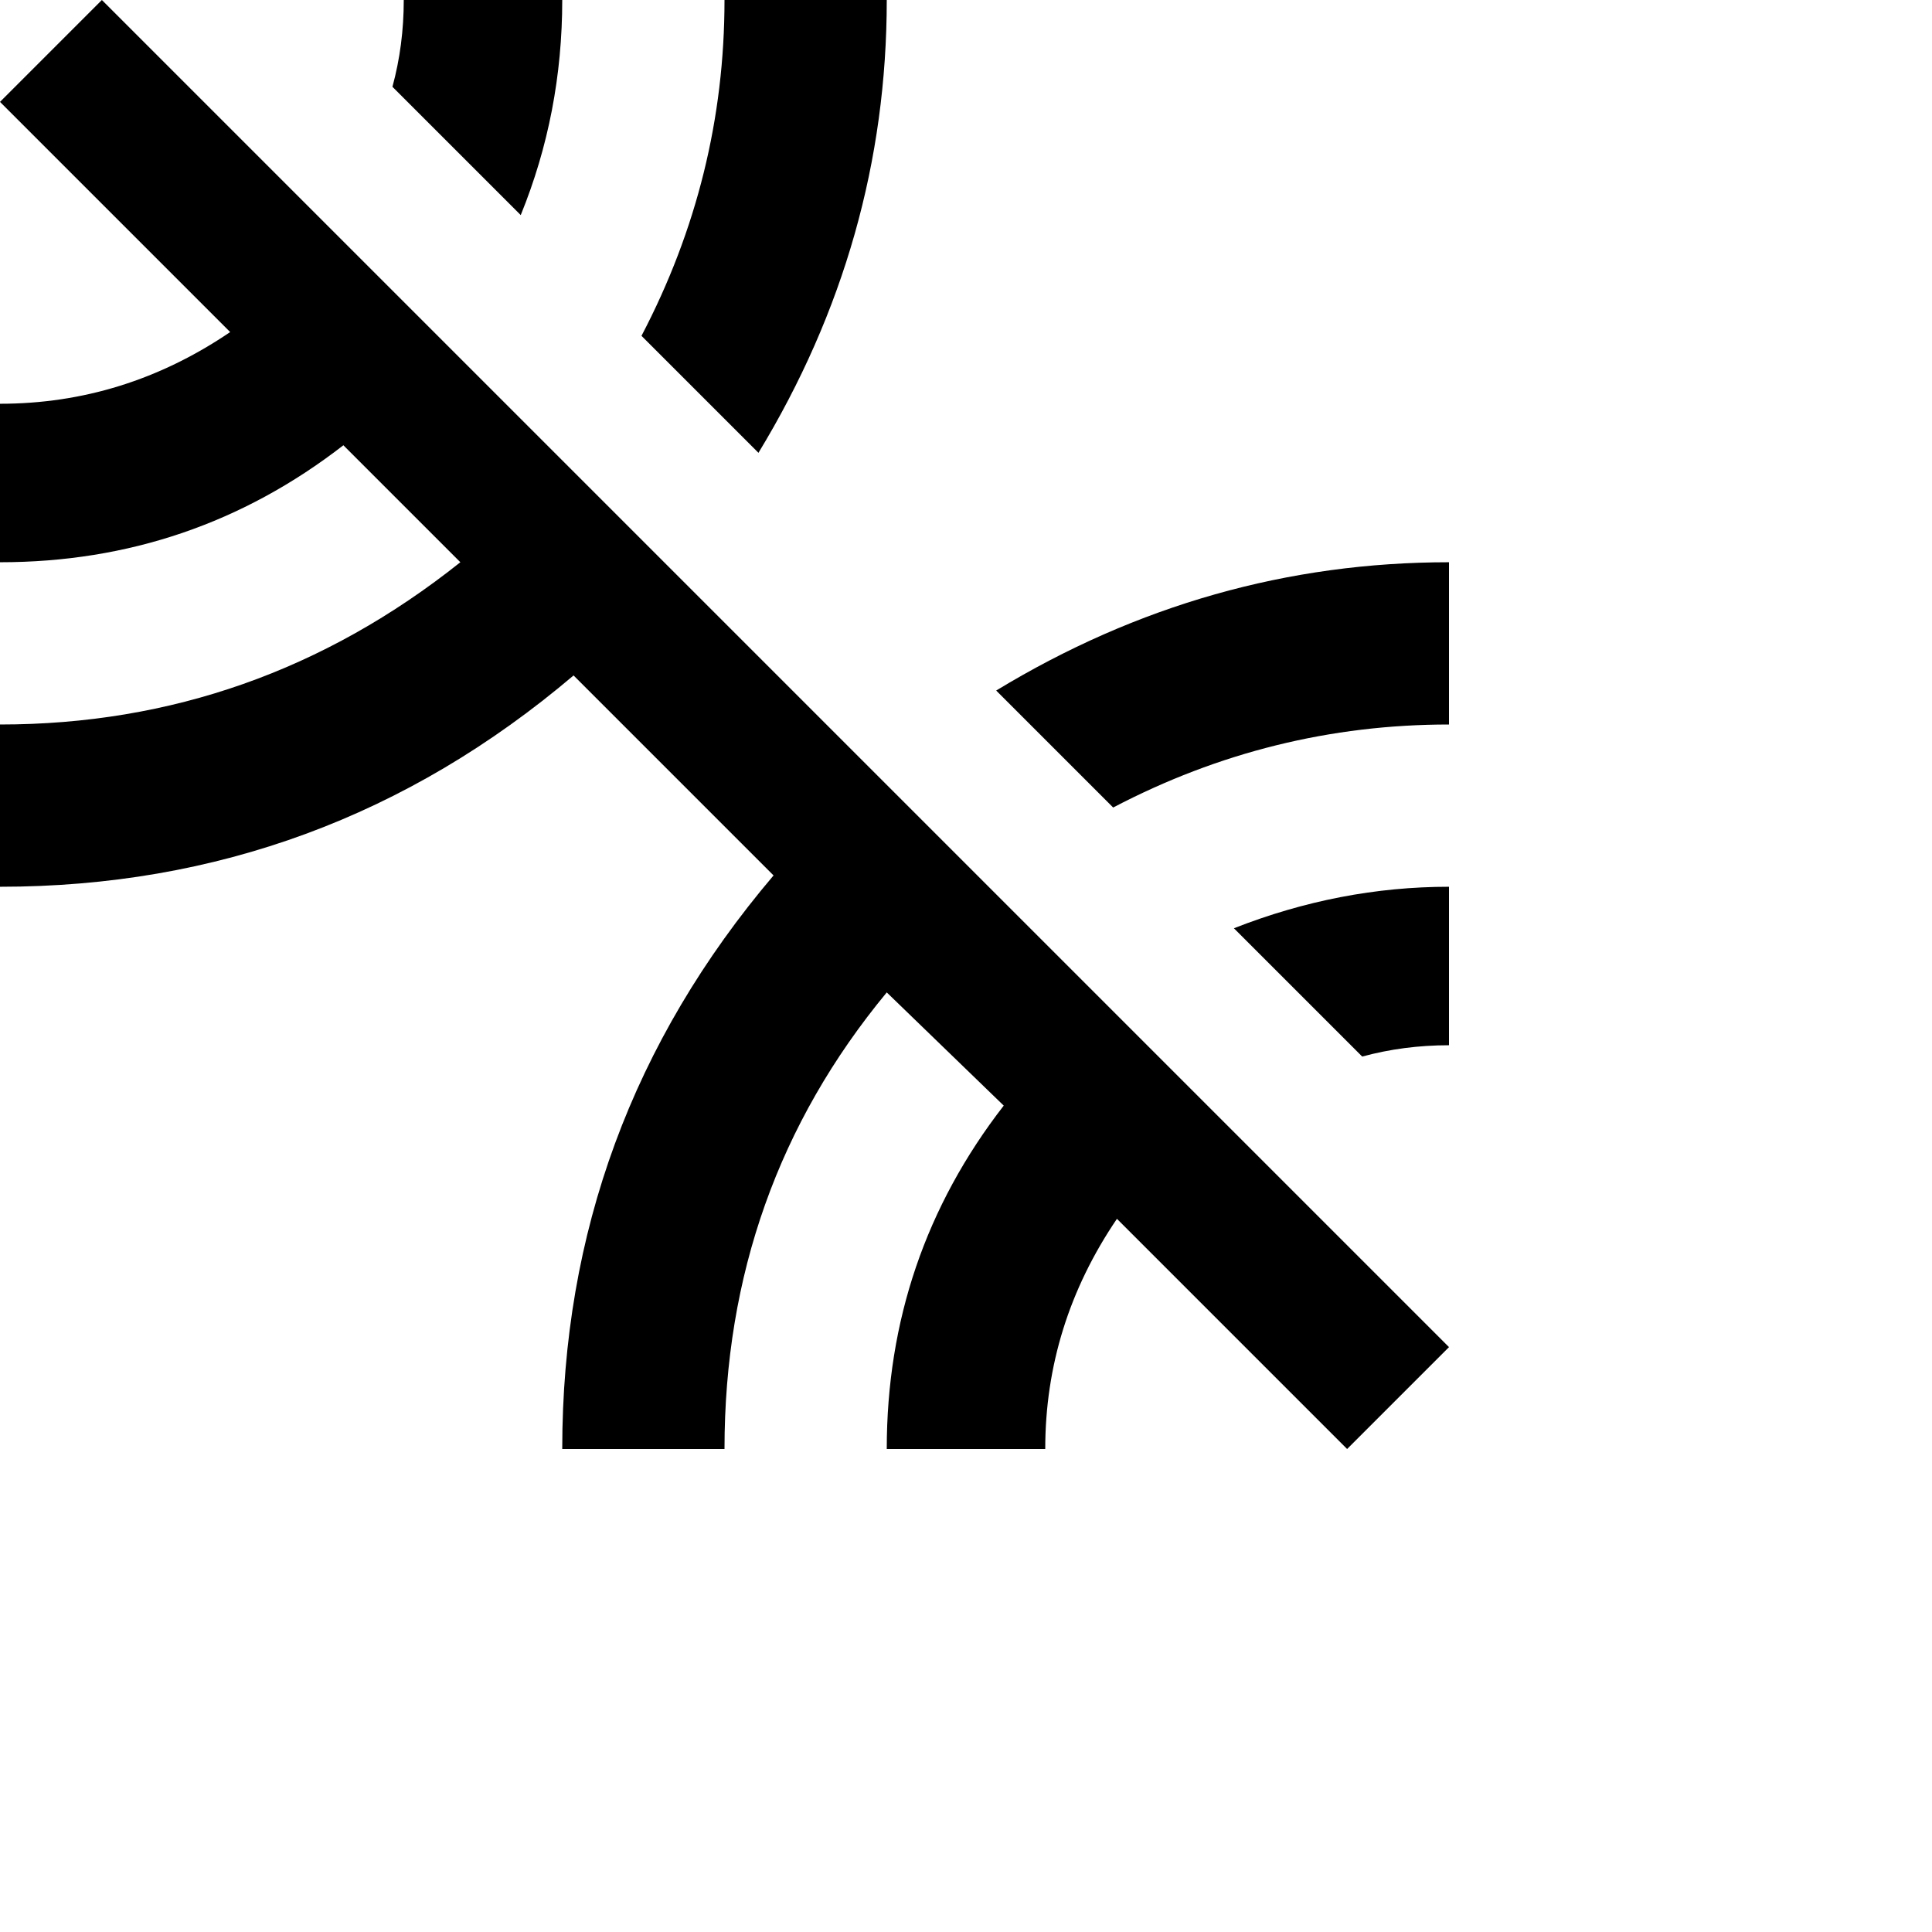 <svg xmlns="http://www.w3.org/2000/svg" version="1.1" viewBox="0 0 512 512" fill="currentColor"><path fill="currentColor" d="M149 0q0 30-11 57l-34-34q3-11 3-23zM0 27L27 0l357 357l-27 27l-61-61q-19 28-19 61h-42q0-51 31-91l-31-30q-43 52-43 121h-43q0-86 56-152l-53-53Q86 235 0 235v-43q68 0 122-43l-31-31q-40 31-91 31v-42q33 0 61-19zM235 0q0 64-34 120l-31-31q22-42 22-89zm126 280l-34-34q28-11 57-11v42q-12 0-23 3m-97-97q56-34 120-34v43q-47 0-89 22z"/></svg>